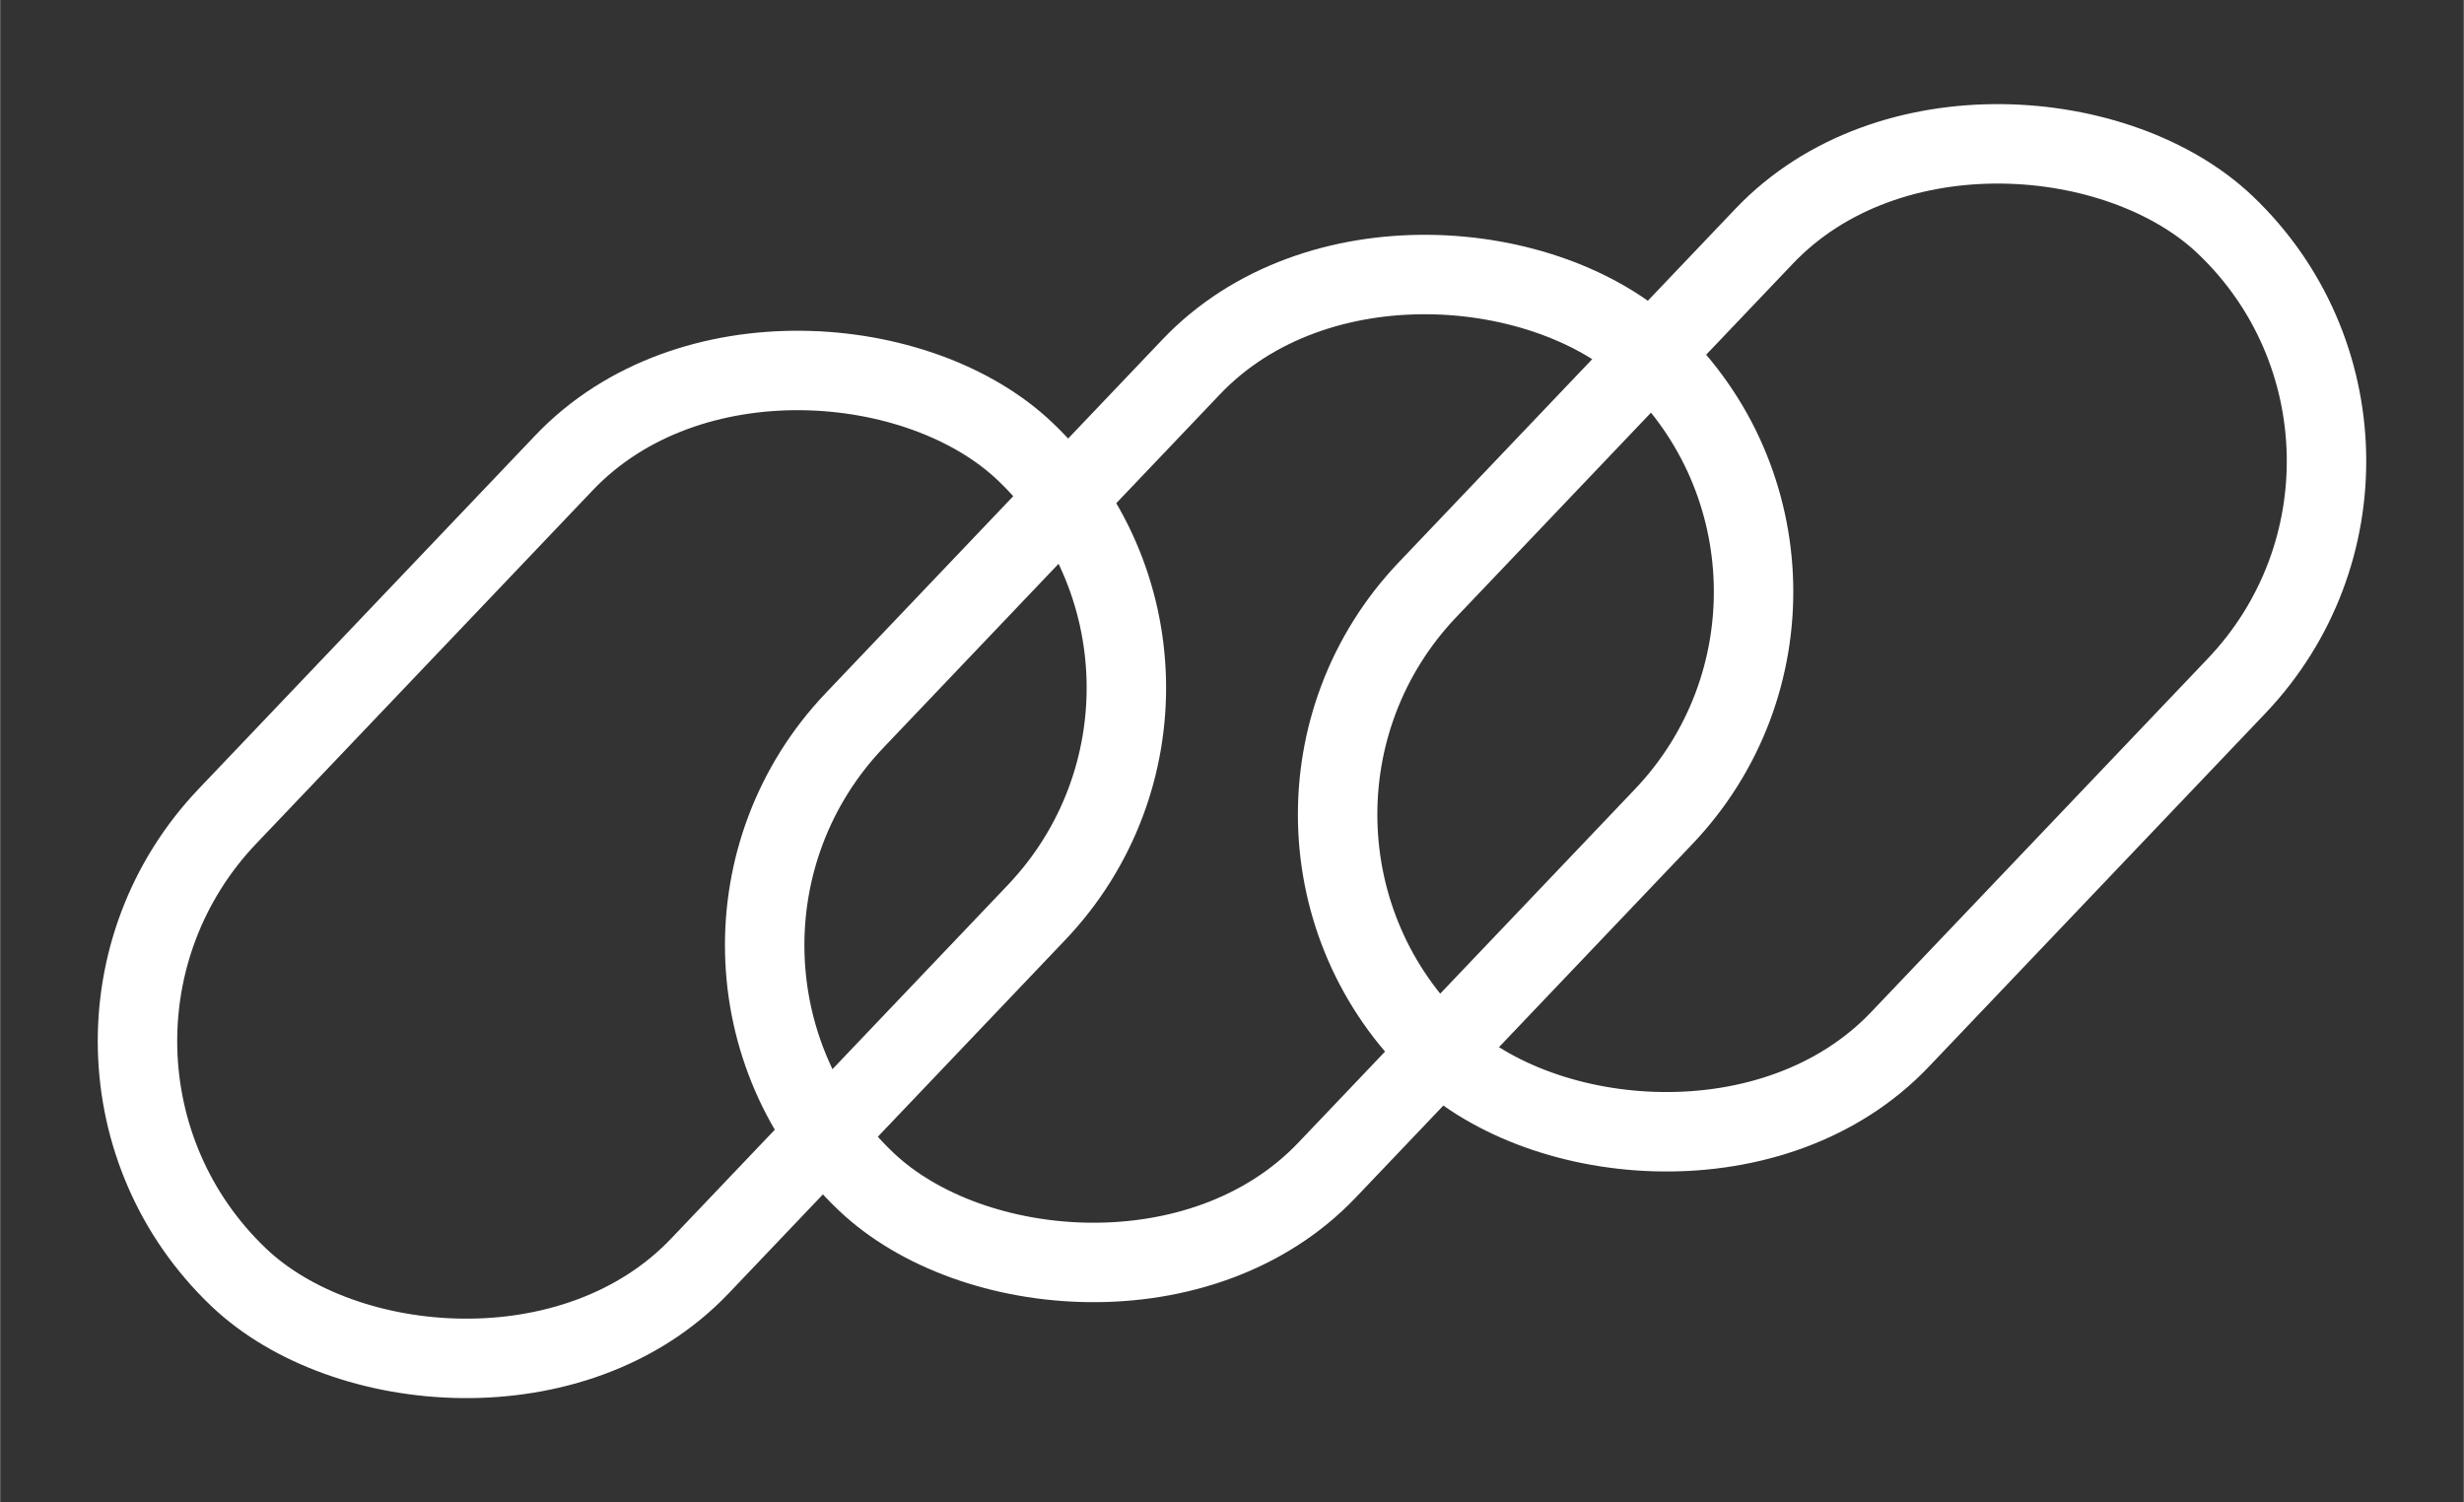 <?xml version="1.0" encoding="UTF-8" standalone="no"?>
<!DOCTYPE svg PUBLIC "-//W3C//DTD SVG 1.1//EN" "http://www.w3.org/Graphics/SVG/1.1/DTD/svg11.dtd">
<!-- Generated by Microsoft Visio, SVG Export ailerons_logo_white.svg Page-1 -->
<svg xmlns="http://www.w3.org/2000/svg" xmlns:xlink="http://www.w3.org/1999/xlink" xmlns:ev="http://www.w3.org/2001/xml-events"
		xmlns:v="http://schemas.microsoft.com/visio/2003/SVGExtensions/" width="3.446in" height="2.101in"
		viewBox="0 0 248.082 151.276" xml:space="preserve" color-interpolation-filters="sRGB" class="st2">
	<rect x="0" y="0" width="248.082" height="151.276" fill="#333333" stroke="none"/>
	<v:documentProperties v:langID="2057" v:metric="true" v:viewMarkup="false"/>

	<style type="text/css">
	<![CDATA[
		.st1 {fill:none;stroke:#ffffff;stroke-linecap:round;stroke-linejoin:round;stroke-width:8}
		.st2 {fill:none;fill-rule:evenodd;font-size:12px;overflow:visible;stroke-linecap:square;stroke-miterlimit:3}
	]]>
	</style>

	<g v:mID="0" v:index="1" v:groupContext="foregroundPage">
		<title>Page-1</title>
		<v:pageProperties v:drawingScale="0.0393701" v:pageScale="0.0393701" v:drawingUnits="24" v:shadowOffsetX="8.50394"
				v:shadowOffsetY="-8.50394"/>
		<g id="group1-1" transform="translate(0,-5.886)" v:mID="1" v:groupContext="group">
			<title>Sheet.1</title>
			<g id="shape2-2" v:mID="2" v:groupContext="shape" transform="translate(-61.748,52.84) rotate(-46.4)">
				<title>Sheet.2</title>
				<rect x="0" y="85.594" width="114.835" height="65.682" rx="32.841" ry="32.841" class="st1"/>
			</g>
			<g id="shape3-4" v:mID="3" v:groupContext="shape" transform="translate(1.409,43.179) rotate(-46.4)">
				<title>Sheet.3</title>
				<rect x="0" y="85.594" width="114.835" height="65.682" rx="32.841" ry="32.841" class="st1"/>
			</g>
			<g id="shape4-6" v:mID="4" v:groupContext="shape" transform="translate(59.103,30.019) rotate(-46.4)">
				<title>Sheet.4</title>
				<rect x="0" y="85.594" width="114.835" height="65.682" rx="32.841" ry="32.841" class="st1"/>
			</g>
		</g>
	</g>
</svg>
